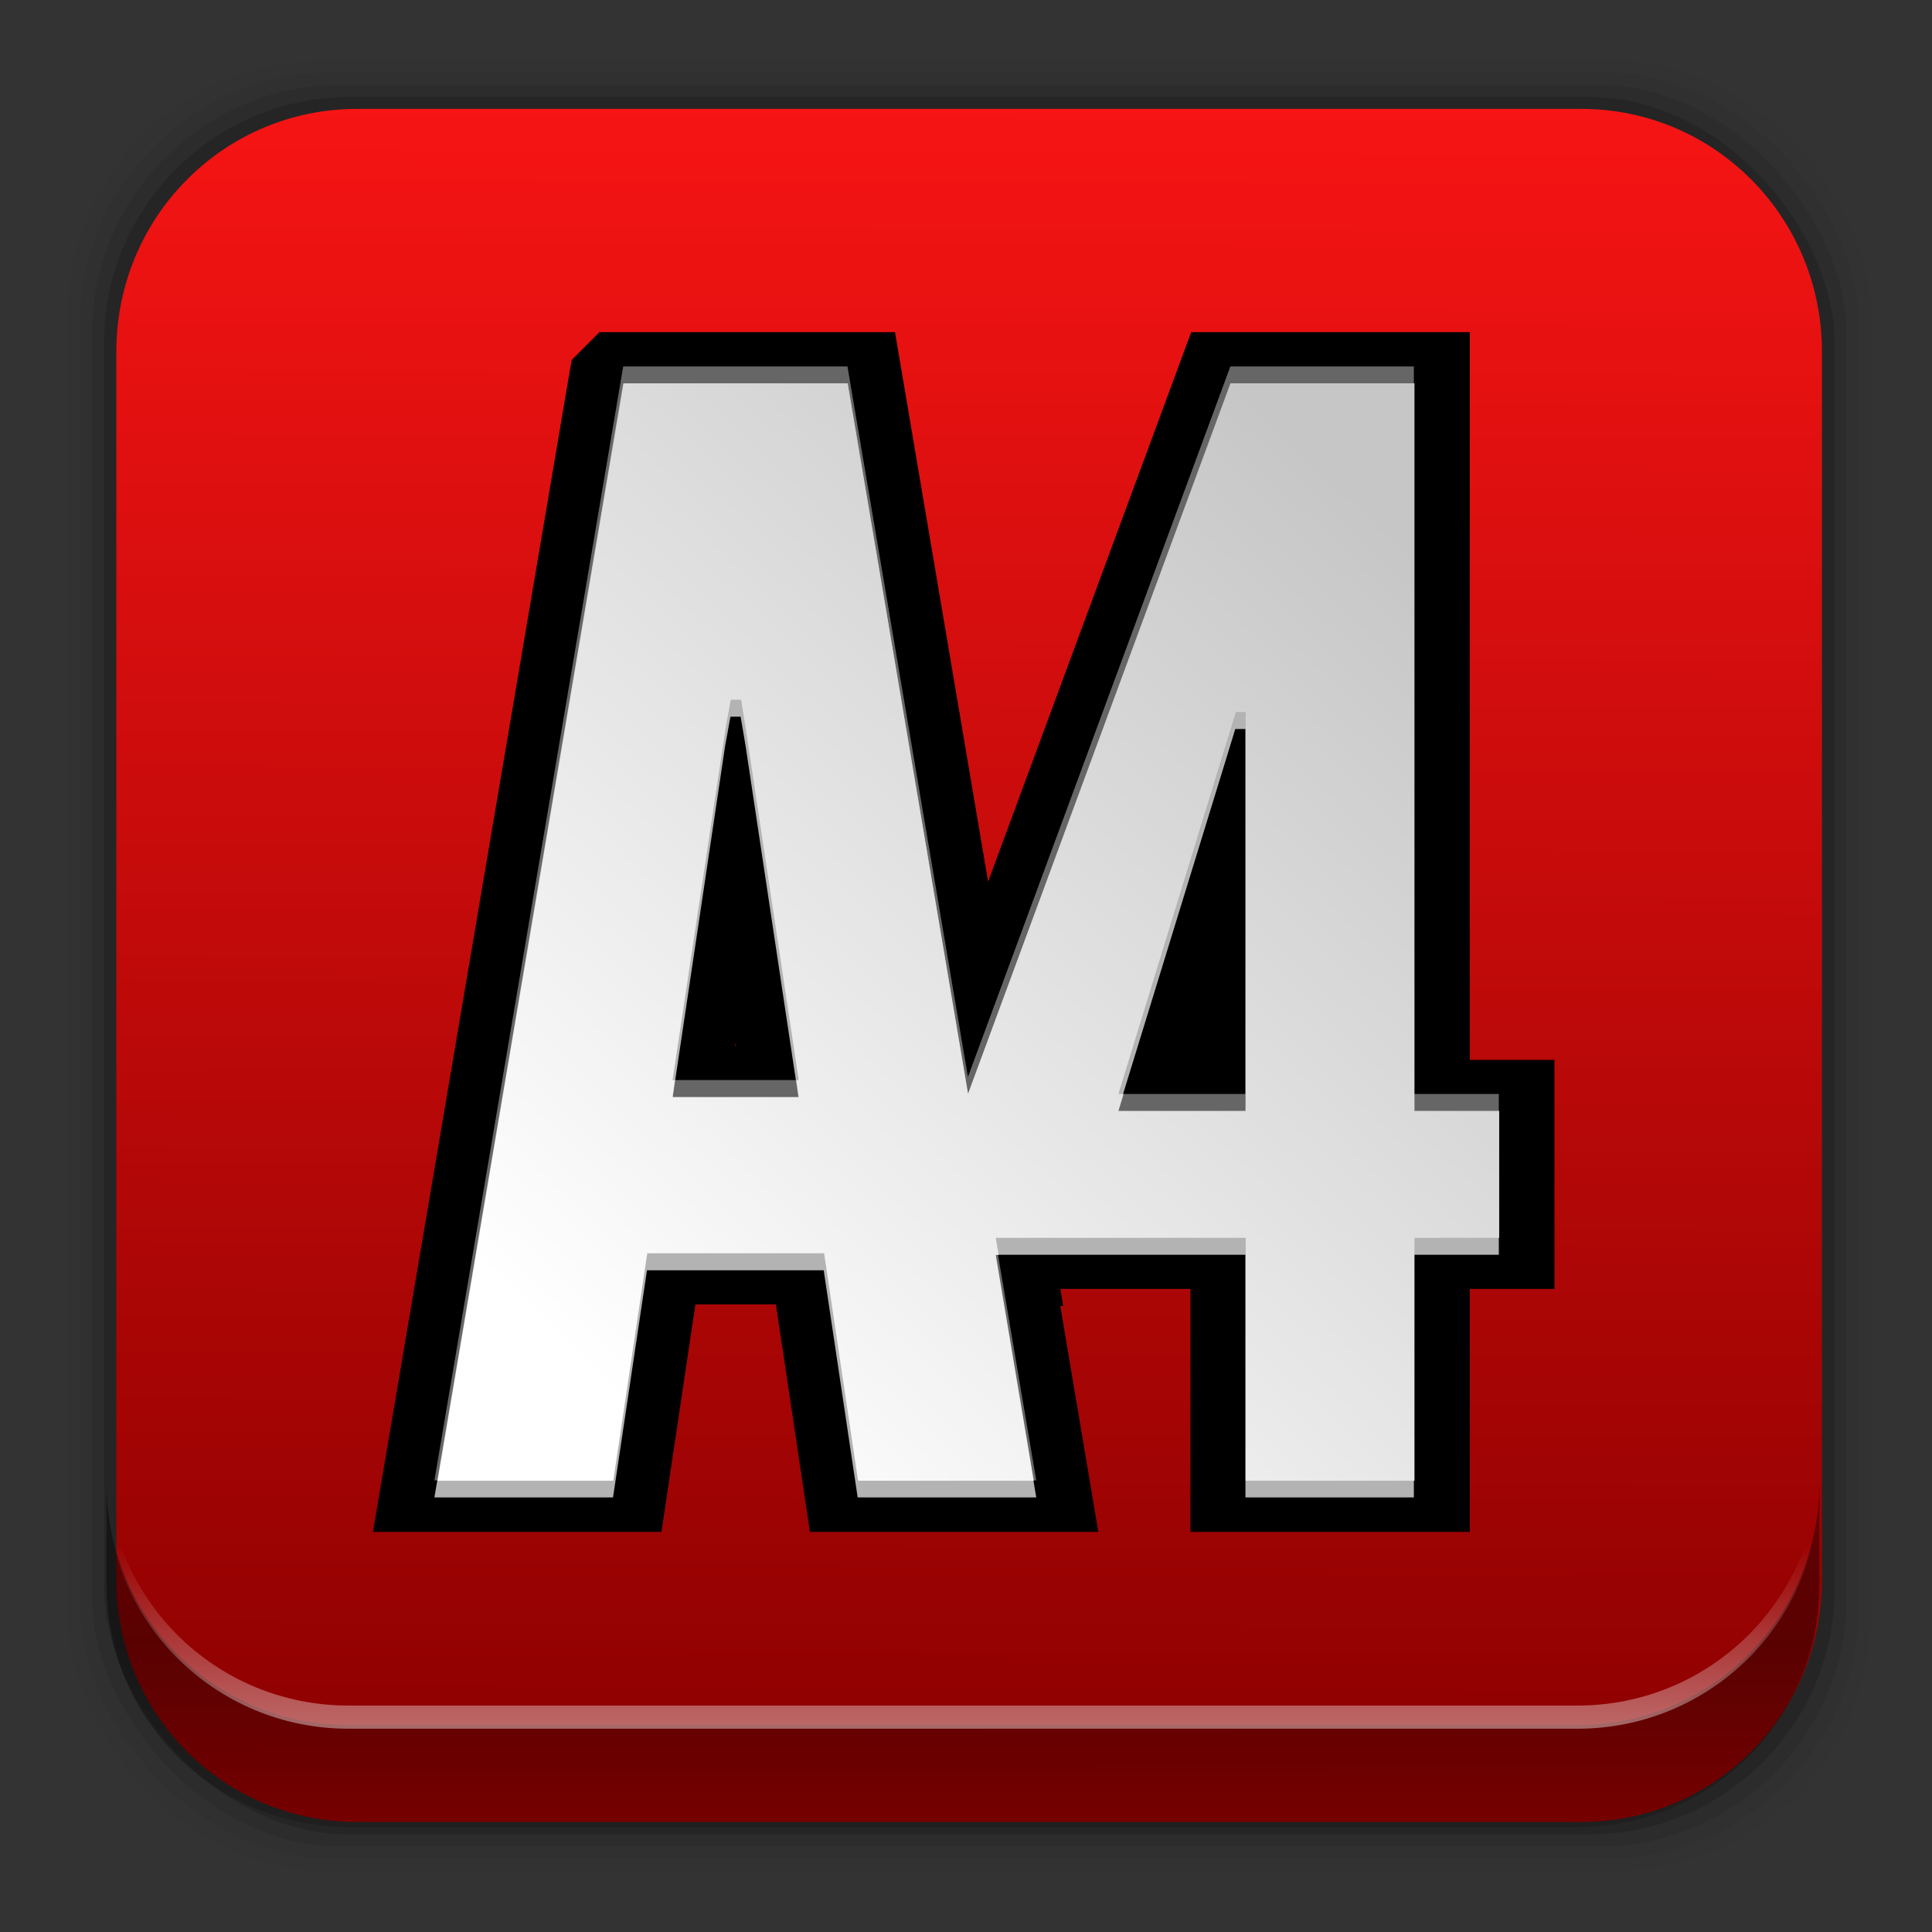 <?xml version="1.0" encoding="UTF-8" standalone="no"?>
<svg
   xmlns:dc="http://purl.org/dc/elements/1.1/"
   xmlns:cc="http://creativecommons.org/ns#"
   xmlns:rdf="http://www.w3.org/1999/02/22-rdf-syntax-ns#"
   xmlns:svg="http://www.w3.org/2000/svg"
   xmlns="http://www.w3.org/2000/svg"
   xmlns:xlink="http://www.w3.org/1999/xlink"
   xmlns:sodipodi="http://sodipodi.sourceforge.net/DTD/sodipodi-0.dtd"
   xmlns:inkscape="http://www.inkscape.org/namespaces/inkscape"
   height="96"
   width="96"
   id="svg140"
   version="1.1"
   inkscape:version="0.91 r13725"
   sodipodi:docname="a4.svg">
  <rect width="100%" height="100%" fill="#333333" stroke="none"/>
  <sodipodi:namedview
     pagecolor="#ffffff"
     bordercolor="#666666"
     borderopacity="1"
     objecttolerance="10"
     gridtolerance="10"
     guidetolerance="10"
     inkscape:pageopacity="0"
     inkscape:pageshadow="2"
     inkscape:window-width="640"
     inkscape:window-height="480"
     id="namedview190"
     showgrid="false"
     inkscape:zoom="2.4583333"
     inkscape:cx="48"
     inkscape:cy="48"
     inkscape:current-layer="svg140" />
  <defs
     id="defs142">
    <linearGradient
       x1="62.03"
       x2="61.771"
       y1="9.877"
       y2="87.19"
       gradientUnits="userSpaceOnUse"
       id="linearGradient3375"
       gradientTransform="matrix(1.107 0 0 1.07 -5.658 -5.03)">
      <stop
         stop-color="#f61414"
         id="stop145" />
      <stop
         stop-color="#8d0000"
         offset="1"
         id="stop147" />
    </linearGradient>
    <clipPath
       clipPathUnits="userSpaceOnUse"
       id="clipPath3841">
      <rect
         x="5.282"
         rx="5.56"
         ry="6.557"
         y="-98.03"
         height="91.8"
         width="77.84"
         transform="matrix(1 0 0 -1 0 0)"
         id="rect150" />
    </clipPath>
    <linearGradient
       x1="23.904"
       x2="74.55"
       y1="78.35"
       y2="36.547"
       gradientUnits="userSpaceOnUse"
       id="linearGradient3861-9"
       gradientTransform="matrix(1.079,0,0,0.915,0.3,0.301)">
      <stop
         stop-color="#fff"
         id="stop153" />
      <stop
         stop-color="#c6c6c6"
         offset="1"
         id="stop155" />
    </linearGradient>
    <path
       d="m29.375 15.312-10.094 64.375h9.531l1.844-13.344h9.594l1.844 13.344h9.531l-2.062-13.25h0.156l-0.156-1h13.562v1 13.25h9.156v-13.25-1h4.594v-7.438h-4.594v-1-41.688h-9.969l-14.249 41.688-6.531-41.688h-12.156zm5.812 18.562h0.562l0.25 1.688 2.875 20.625h-0.125l0.125 1h-6.844l0.125-1h-0.125l2.875-20.625 0.281-1.688zm27.406 0.719h0.531v1 0.969 1 19.438 1h-6.906l0.281-1h-0.281l5.812-20.438 0.562-1.969z"
       id="SVGCleanerId_0" />
    <linearGradient
       inkscape:collect="always"
       xlink:href="#linearGradient14231"
       id="linearGradient14237"
       x1="50.708"
       y1="81.682"
       x2="50.708"
       y2="96.54"
       gradientUnits="userSpaceOnUse" />
    <linearGradient
       inkscape:collect="always"
       id="linearGradient14231">
      <stop
         style="stop-color:#000000;stop-opacity:1;"
         offset="0"
         id="stop14233" />
      <stop
         style="stop-color:#000000;stop-opacity:0;"
         offset="1"
         id="stop14235" />
    </linearGradient>
    <linearGradient
       inkscape:collect="always"
       xlink:href="#linearGradient14239"
       id="linearGradient14245"
       x1="49.877"
       y1="87.938"
       x2="49.877"
       y2="76.72"
       gradientUnits="userSpaceOnUse" />
    <linearGradient
       inkscape:collect="always"
       id="linearGradient14239">
      <stop
         style="stop-color:#ffffff;stop-opacity:1;"
         offset="0"
         id="stop14241" />
      <stop
         style="stop-color:#ffffff;stop-opacity:0;"
         offset="1"
         id="stop14243" />
    </linearGradient>
  </defs>
  <g
     transform="matrix(1 0 0 1 0 -956.36)"
     id="g158">
    <rect
       x="3.353"
       rx="12.724"
       y="959.35"
       fill-opacity="0.02"
       height="89.98"
       width="89.62"
       id="rect160" />
    <rect
       x="3.959"
       rx="12.552"
       y="959.96"
       fill-opacity="0.039"
       height="88.76"
       width="88.41"
       id="rect162" />
    <rect
       x="4.564"
       rx="12.38"
       y="960.57"
       fill-opacity="0.078"
       height="87.55"
       width="87.2"
       id="rect164" />
    <rect
       x="5.17"
       rx="12.208"
       y="961.18"
       fill-opacity="0.157"
       height="86.33"
       width="85.991"
       id="rect166" />
  </g>
  <path
     d="m17.75 5.41c-6.642 0-11.969 5.395-11.969 12.062v61.031c0 6.668 5.327 12.031 11.969 12.031h60.812c6.642 0 11.969-5.363 11.969-12.031v-61.031c0-6.668-5.327-12.062-11.969-12.062h-60.812z"
     fill="url(#linearGradient3375)"
     id="path168" />
  <g
     clip-path="url(#clipPath3841)"
     transform="matrix(0.988,0,0,0.775,4.359,6.331)"
     id="g174">
    <g
       id="g176"
       style="stroke:#000000">
      <use
         xlink:href="#SVGCleanerId_0"
         transform="matrix(0.927,0,0,1.093,-0.278,-0.329)"
         id="use178"
         style="opacity:0.1;stroke-width:6"
         x="0"
         y="0"
         width="100%"
         height="100%" />
      <use
         xlink:href="#SVGCleanerId_0"
         transform="matrix(0.927,0,0,1.093,-0.278,-0.329)"
         id="use180"
         style="opacity:0.1;stroke-width:4"
         x="0"
         y="0"
         width="100%"
         height="100%" />
      <use
         xlink:href="#SVGCleanerId_0"
         transform="matrix(0.927,0,0,1.093,-0.278,-0.329)"
         id="use182"
         style="opacity:0.1;stroke-width:2"
         x="0"
         y="0"
         width="100%"
         height="100%" />
    </g>
    <path
       d="m 26.931,15.325 -9.495,71.421 8.982,0 1.709,-14.564 8.887,0 1.709,14.564 8.982,0 -2.07,-15.557 12.59,0 0,15.557 8.47,0 0,-15.557 4.273,0 0,-9.217 -4.273,0 0,-46.646 -9.229,0 -13.198,45.552 -6.058,-45.552 -11.28,0 z m 5.393,21.363 0.513,0 0.247,1.859 2.659,22.534 -6.324,0 2.64,-22.534 0.266,-1.859 z m 25.39,0.789 0.513,0 0,2.139 0,22.356 -6.419,0 5.393,-22.356 0.513,-2.139 z"
       id="path184"
       inkscape:connector-curvature="0"
       style="fill:#666666" />
    <path
       d="m 26.931,16.418 -9.495,71.421 8.982,0 1.709,-14.564 8.887,0 1.709,14.564 8.982,0 -2.07,-15.557 12.59,0 0,15.557 8.47,0 0,-15.557 4.273,0 0,-9.217 -4.273,0 0,-46.646 -9.229,0 -13.198,45.552 -6.058,-45.552 -11.28,0 z m 5.393,21.363 0.513,0 0.247,1.859 2.659,22.534 -6.324,0 2.64,-22.534 0.266,-1.859 z m 25.39,0.789 0.513,0 0,2.139 0,22.356 -6.419,0 5.393,-22.356 0.513,-2.139 z"
       id="path186"
       inkscape:connector-curvature="0"
       style="fill:#b3b3b3" />
    <use
       xlink:href="#SVGCleanerId_0"
       transform="matrix(0.927,0,0,1.093,-0.278,-0.329)"
       id="use188"
       style="fill:url(#linearGradient3861-9)"
       x="0"
       y="0"
       width="100%"
       height="100%" />
  </g>
  <g
     id="g14291">
    <path
       d="m 5.292,73.685 0,5.066 c 0,6.668 5.365,12.032 12.032,12.032 l 61.049,0 c 6.668,0 12.032,-5.364 12.032,-12.032 l 0,-5.066 c 0,6.668 -5.364,12.032 -12.032,12.032 l -61.049,0 c -6.668,0 -12.032,-5.364 -12.032,-12.032 z"
       id="path64"
       inkscape:connector-curvature="0"
       style="opacity:0.4;fill:url(#linearGradient14237);fill-opacity:1" />
    <path
       inkscape:connector-curvature="0"
       id="path14214"
       d="m 5.293,72.718 0,1.15 c 0,6.668 5.363,12.031 12.031,12.031 l 61.049,0 c 6.668,0 12.031,-5.363 12.031,-12.031 l 0,-1.15 c 0,6.668 -5.364,12.031 -12.031,12.031 l -61.049,0 c -6.668,0 -12.031,-5.364 -12.031,-12.031 z"
       style="opacity:0.5;fill:url(#linearGradient14245);fill-opacity:1" />
  </g>
</svg>
